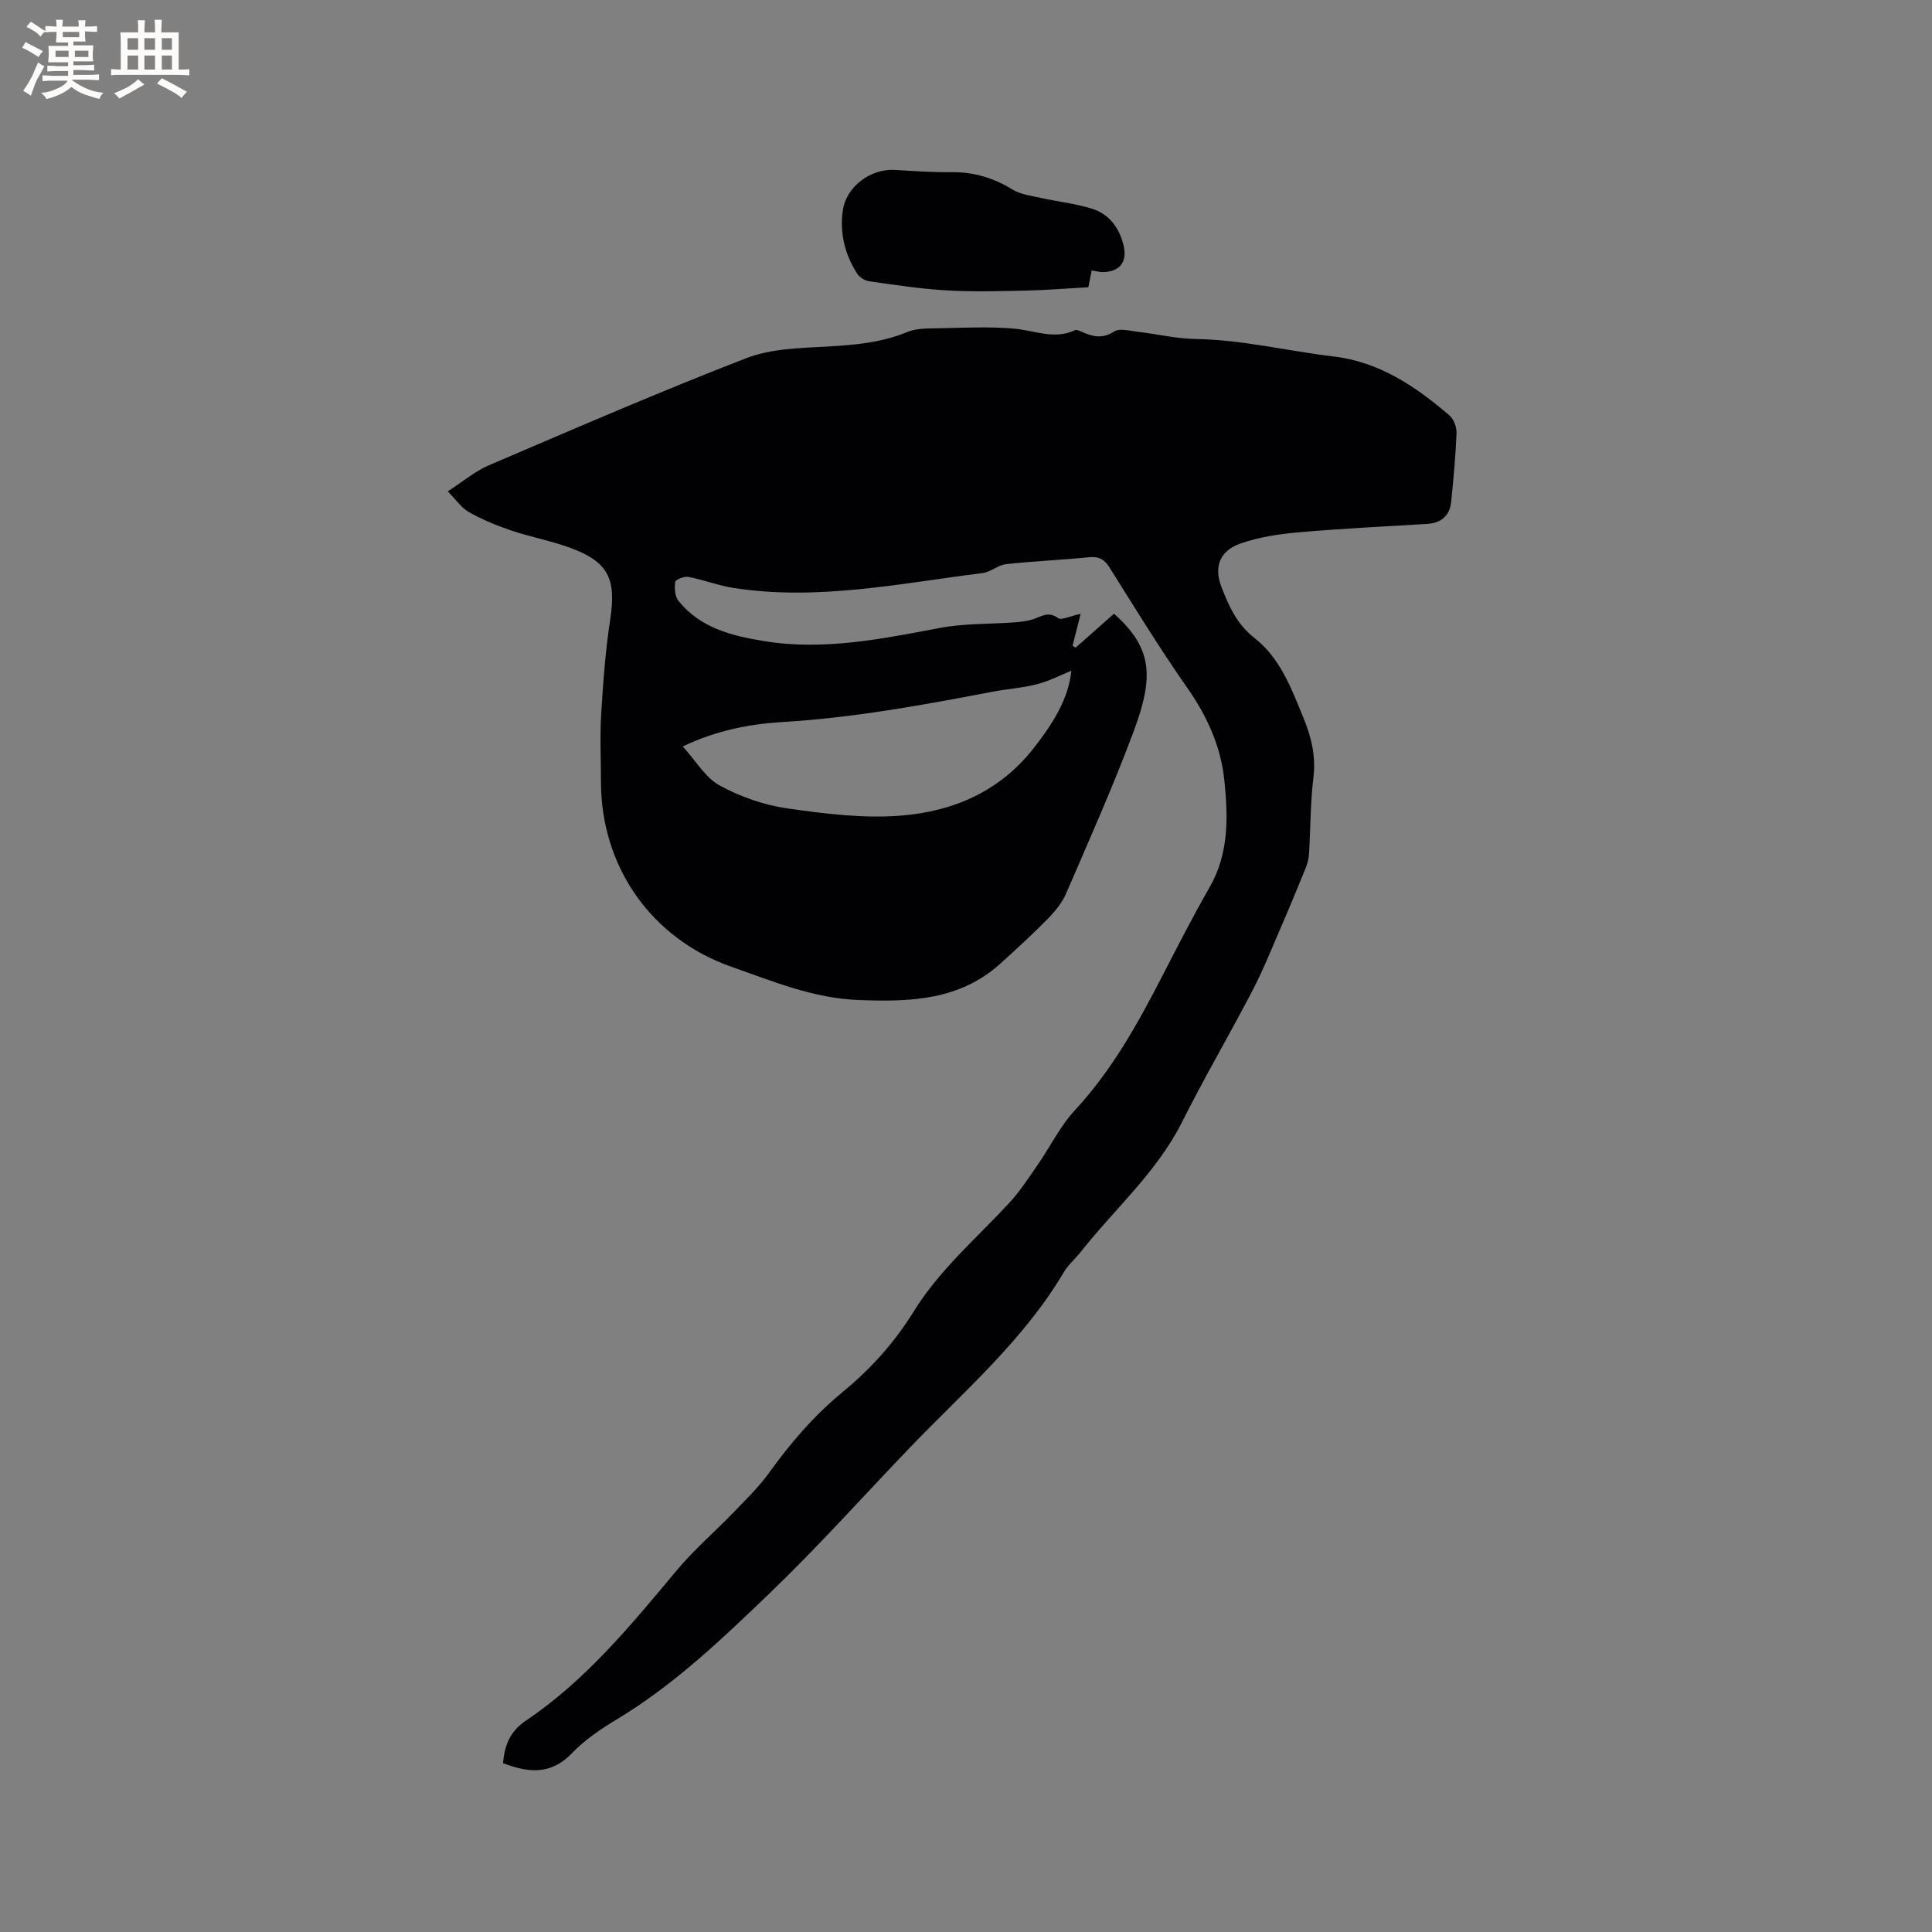 <svg enable-background="new 0 0 400 400" viewBox="0 0 400 400" xmlns="http://www.w3.org/2000/svg"><rect x="0" y="0" width="400" height="400" fill="#808080" stroke="none"/><path d="m223.74 127.08c-.63 2.47-1.16 4.54-1.68 6.61.21.14.42.27.63.41 2.65-2.35 5.31-4.7 7.95-7.04 7.94 7.08 8.31 12.94 4.12 24.23-4.24 11.4-9.21 22.52-14.03 33.69-.84 1.95-2.31 3.73-3.81 5.26-3.11 3.17-6.4 6.17-9.69 9.16-8.49 7.75-18.78 8.06-29.52 7.64-9.36-.36-17.68-3.87-26.22-6.86-16.61-5.81-27.06-20.67-27.07-38.36 0-4.67-.23-9.35.05-13.99.4-6.53.87-13.08 1.86-19.53 1.3-8.46-.35-12-8.38-14.92-3.97-1.44-8.17-2.22-12.18-3.57-2.98-1.01-5.94-2.25-8.68-3.78-1.55-.87-2.64-2.54-4.39-4.3 3.2-2.06 5.66-4.17 8.5-5.39 17.7-7.57 35.37-15.24 53.32-22.19 5.17-2 11.2-2.09 16.87-2.41 5.65-.32 11.13-.8 16.44-3 1.87-.78 4.15-.73 6.25-.77 5.3-.1 10.63-.39 15.89.07 4.23.37 8.34 2.36 12.63.31.3-.14.84.11 1.21.28 2.28 1.03 4.34 1.64 6.85.01 1.15-.75 3.28-.13 4.94.06 4 .46 7.98 1.43 11.98 1.49 9.67.15 19.03 2.49 28.56 3.62 9.39 1.1 16.98 6.2 23.96 12.21.9.78 1.51 2.44 1.46 3.67-.19 4.74-.63 9.48-1.11 14.2-.3 2.96-2.12 4.42-5.1 4.59-8.87.53-17.74.96-26.58 1.74-4.05.36-8.2.98-12.01 2.34-4.25 1.51-5.48 4.81-3.86 8.99 1.51 3.91 3.19 7.7 6.78 10.5 5.38 4.19 7.69 10.5 10.19 16.59 1.62 3.95 2.6 7.91 2.06 12.32-.64 5.25-.59 10.58-.91 15.87-.06 1.02-.36 2.06-.75 3.02-1.62 4-3.27 7.99-4.99 11.95-1.93 4.46-3.73 8.99-5.97 13.29-4.74 9.11-9.95 17.98-14.55 27.16-5.23 10.44-13.98 18.03-21.04 26.99-1.11 1.41-2.56 2.62-3.46 4.14-8.32 14.08-20.64 24.64-31.78 36.23-9.62 10.01-18.88 20.39-28.88 30.01-9.91 9.53-19.88 19.1-31.79 26.29-3.34 2.01-6.7 4.26-9.37 7.05-4.4 4.6-9.06 4.07-14.3 2.08.35-3.71 1.43-6.57 4.74-8.8 12.38-8.33 21.74-19.75 31.2-31.08 3.63-4.35 7.99-8.08 11.93-12.18 2.5-2.59 5.11-5.13 7.2-8.03 4.48-6.23 9.43-11.98 15.37-16.85 5.78-4.75 10.7-10.27 14.63-16.63 5.31-8.58 12.95-15.08 19.71-22.38 2.2-2.37 3.99-5.15 5.85-7.82 2.64-3.81 4.72-8.12 7.84-11.48 7.59-8.21 12.91-17.77 17.96-27.58 3.2-6.21 6.39-12.44 9.86-18.5 4.03-7.02 3.84-14.55 3.06-22.12-.72-7.07-3.57-13.32-7.69-19.2-5.65-8.06-10.8-16.48-16.04-24.83-1.1-1.76-2.25-2.41-4.35-2.19-5.69.58-11.42.8-17.1 1.43-1.68.19-3.22 1.64-4.9 1.85-17.1 2.14-34.14 5.78-51.52 3.08-3.17-.49-6.22-1.69-9.37-2.29-.86-.16-2.64.54-2.72 1.04-.19 1.26-.09 2.98.66 3.91 4.49 5.59 10.94 7.23 17.63 8.33 12.41 2.04 24.44-.44 36.55-2.72 5.04-.95 10.29-.77 15.44-1.15 1.24-.09 2.5-.24 3.68-.6 1.74-.53 3.21-1.81 5.27-.3.69.55 2.49-.4 4.71-.87zm-82.38 27.46c2.76 3.04 4.7 6.49 7.65 8.09 4.27 2.33 9.17 4.05 13.99 4.74 7.83 1.12 15.89 2.13 23.7 1.48 10.74-.89 20.35-5.01 27.39-14.05 3.9-5 7.12-10.06 7.72-15.93-2.24.91-4.58 2.14-7.07 2.78-3.06.79-6.27.99-9.39 1.59-14.35 2.75-28.7 5.37-43.34 6.25-6.82.41-13.61 1.71-20.65 5.05z" fill="#010103"/><path d="m226.02 55.99c-.25 1.27-.44 2.19-.69 3.48-4.28.24-8.56.59-12.86.69-5.51.12-11.04.28-16.53-.04-5.35-.31-10.68-1.14-16-1.89-.9-.13-2-.83-2.49-1.6-2.53-3.96-3.62-8.34-2.96-13.04.7-4.92 5.72-8.72 10.81-8.41 3.91.24 7.83.51 11.75.47 4.59-.05 8.66 1.18 12.56 3.58 1.69 1.04 3.9 1.3 5.91 1.75 3.5.78 7.1 1.16 10.51 2.21 3.57 1.11 5.68 3.91 6.58 7.56.85 3.43-.73 5.53-4.28 5.59-.71 0-1.42-.21-2.31-.35z" fill="#010103"/><g fill="#fcfbfa"><path d="m6.8 9.5c.6.3 1.3.7 2.1 1.1-.4.4-.7.8-.9 1.2-.7-.4-1.3-.8-1.8-1.1s-1.1-.6-1.6-.8c.2-.4.5-.8.7-1.2.4.2.8.5 1.5.8zm.9 6.9c-.3.6-.5 1.1-.7 1.7s-.4 1.1-.6 1.7c-.6-.4-1.1-.7-1.6-1 .7-1 1.2-1.8 1.5-2.4.3-.5.6-1.1.8-1.7.3-.6.5-1.2.8-1.8.3.3.8.6 1.3.8-.7 1.3-1.2 2.2-1.5 2.7zm.1-11c.4.3 1 .7 1.7 1.1-.5.2-.8.6-1.1 1.1-.5-.6-1-1-1.4-1.2s-.9-.6-1.5-.8c.2-.4.5-.7.9-1.1.5.3.9.6 1.4.9zm10.5 13.1c1 .4 2 .6 3.1.7-.4.4-.7.8-.8 1.3-.9-.2-1.9-.6-3-.9-1-.4-2-.9-2.8-1.6-.5.4-1.1.9-1.9 1.3s-1.9.9-3.3 1.2c-.1-.3-.5-.8-1.1-1.3 1 0 2.1-.3 3.2-.8 1.2-.5 1.9-1 2.3-1.7h-3.2c-.4 0-1 0-2 .1v-1.2c1 0 1.7.1 2 .1h3.3v-1h-2.3c-.2 0-.9 0-2 .1v-1.2c1.2 0 1.9.1 2 .1h2.3v-.8h-4.1c0-.7.1-1.2.1-1.6 0-.5 0-1.1-.1-1.8h4.1v-.7h-2.5c0-.6.1-1.1.1-1.6v-.6h-.5c-.4 0-1 0-1.8.1v-1.3c1.2 0 1.9.1 2.1.1h.2c0-.3 0-.8-.1-1.4h1.4c0 .6-.1 1-.1 1.4h3.4c0-.4 0-.8-.1-1.3h1.5c0 .4-.1.9-.1 1.3.7 0 1.5 0 2.5-.1v1.2c-1 0-1.8-.1-2.5-.1v.6c0 .3 0 .8.1 1.5h-2.5v.8h4.1c0 .7-.1 1.3-.1 1.8s0 1 .1 1.5h-4.1v.8h1.4c.8 0 1.8 0 2.9-.1v1.2c-1 0-1.9-.1-2.8-.1h-1.5v1h3.2c.3 0 1 0 2.1-.1v1.2c-1.1 0-1.8-.1-2.1-.1h-3.4l-.1.1c1.4 1 2.4 1.5 3.4 1.9zm-4.1-6.7v-1.3h-2.7v1.3zm2.2-4.1v-1.1h-3.4v1.1zm1.9 4.1v-1.3h-2.8v1.3z"/><path d="m37 6.7v2.3 5.4c1 0 1.8 0 2.2-.1v1.3c-.6 0-1.5-.1-2.5-.1h-11.9c-.7 0-1.3 0-1.8.1v-1.3c.5 0 1.1.1 2 .1v-5.2c0-1 0-1.8-.1-2.5h3.7c0-1.3 0-2.1-.1-2.5h1.5c0 .4-.1 1.3-.1 2.5h2.2c0-1.2 0-2.1-.1-2.6h1.5c0 .4-.1 1.3-.1 2.6zm-12.3 13.7c-.3-.4-.7-.8-1.1-1.1 1.1-.4 2.1-.9 2.9-1.3.8-.5 1.5-1 2.1-1.6.4.4.9.8 1.3 1.1-2.5 1.4-4.2 2.4-5.2 2.9zm3.9-10.1v-2.4h-2.2v2.4zm0 4.1v-2.9h-2.2v2.9zm3.5-4.1v-2.4h-2.2v2.4zm0 4.1v-2.9h-2.2v2.9zm.4 2.9 1-1.1c.6.3 1.4.7 2.5 1.3s2 1.1 2.7 1.5c-.4.4-.8.8-1.1 1.3-.8-.8-2.5-1.7-5.1-3zm3.1-7v-2.4h-2.1v2.4zm0 4.1v-2.9h-2.1v2.9z"/></g></svg>